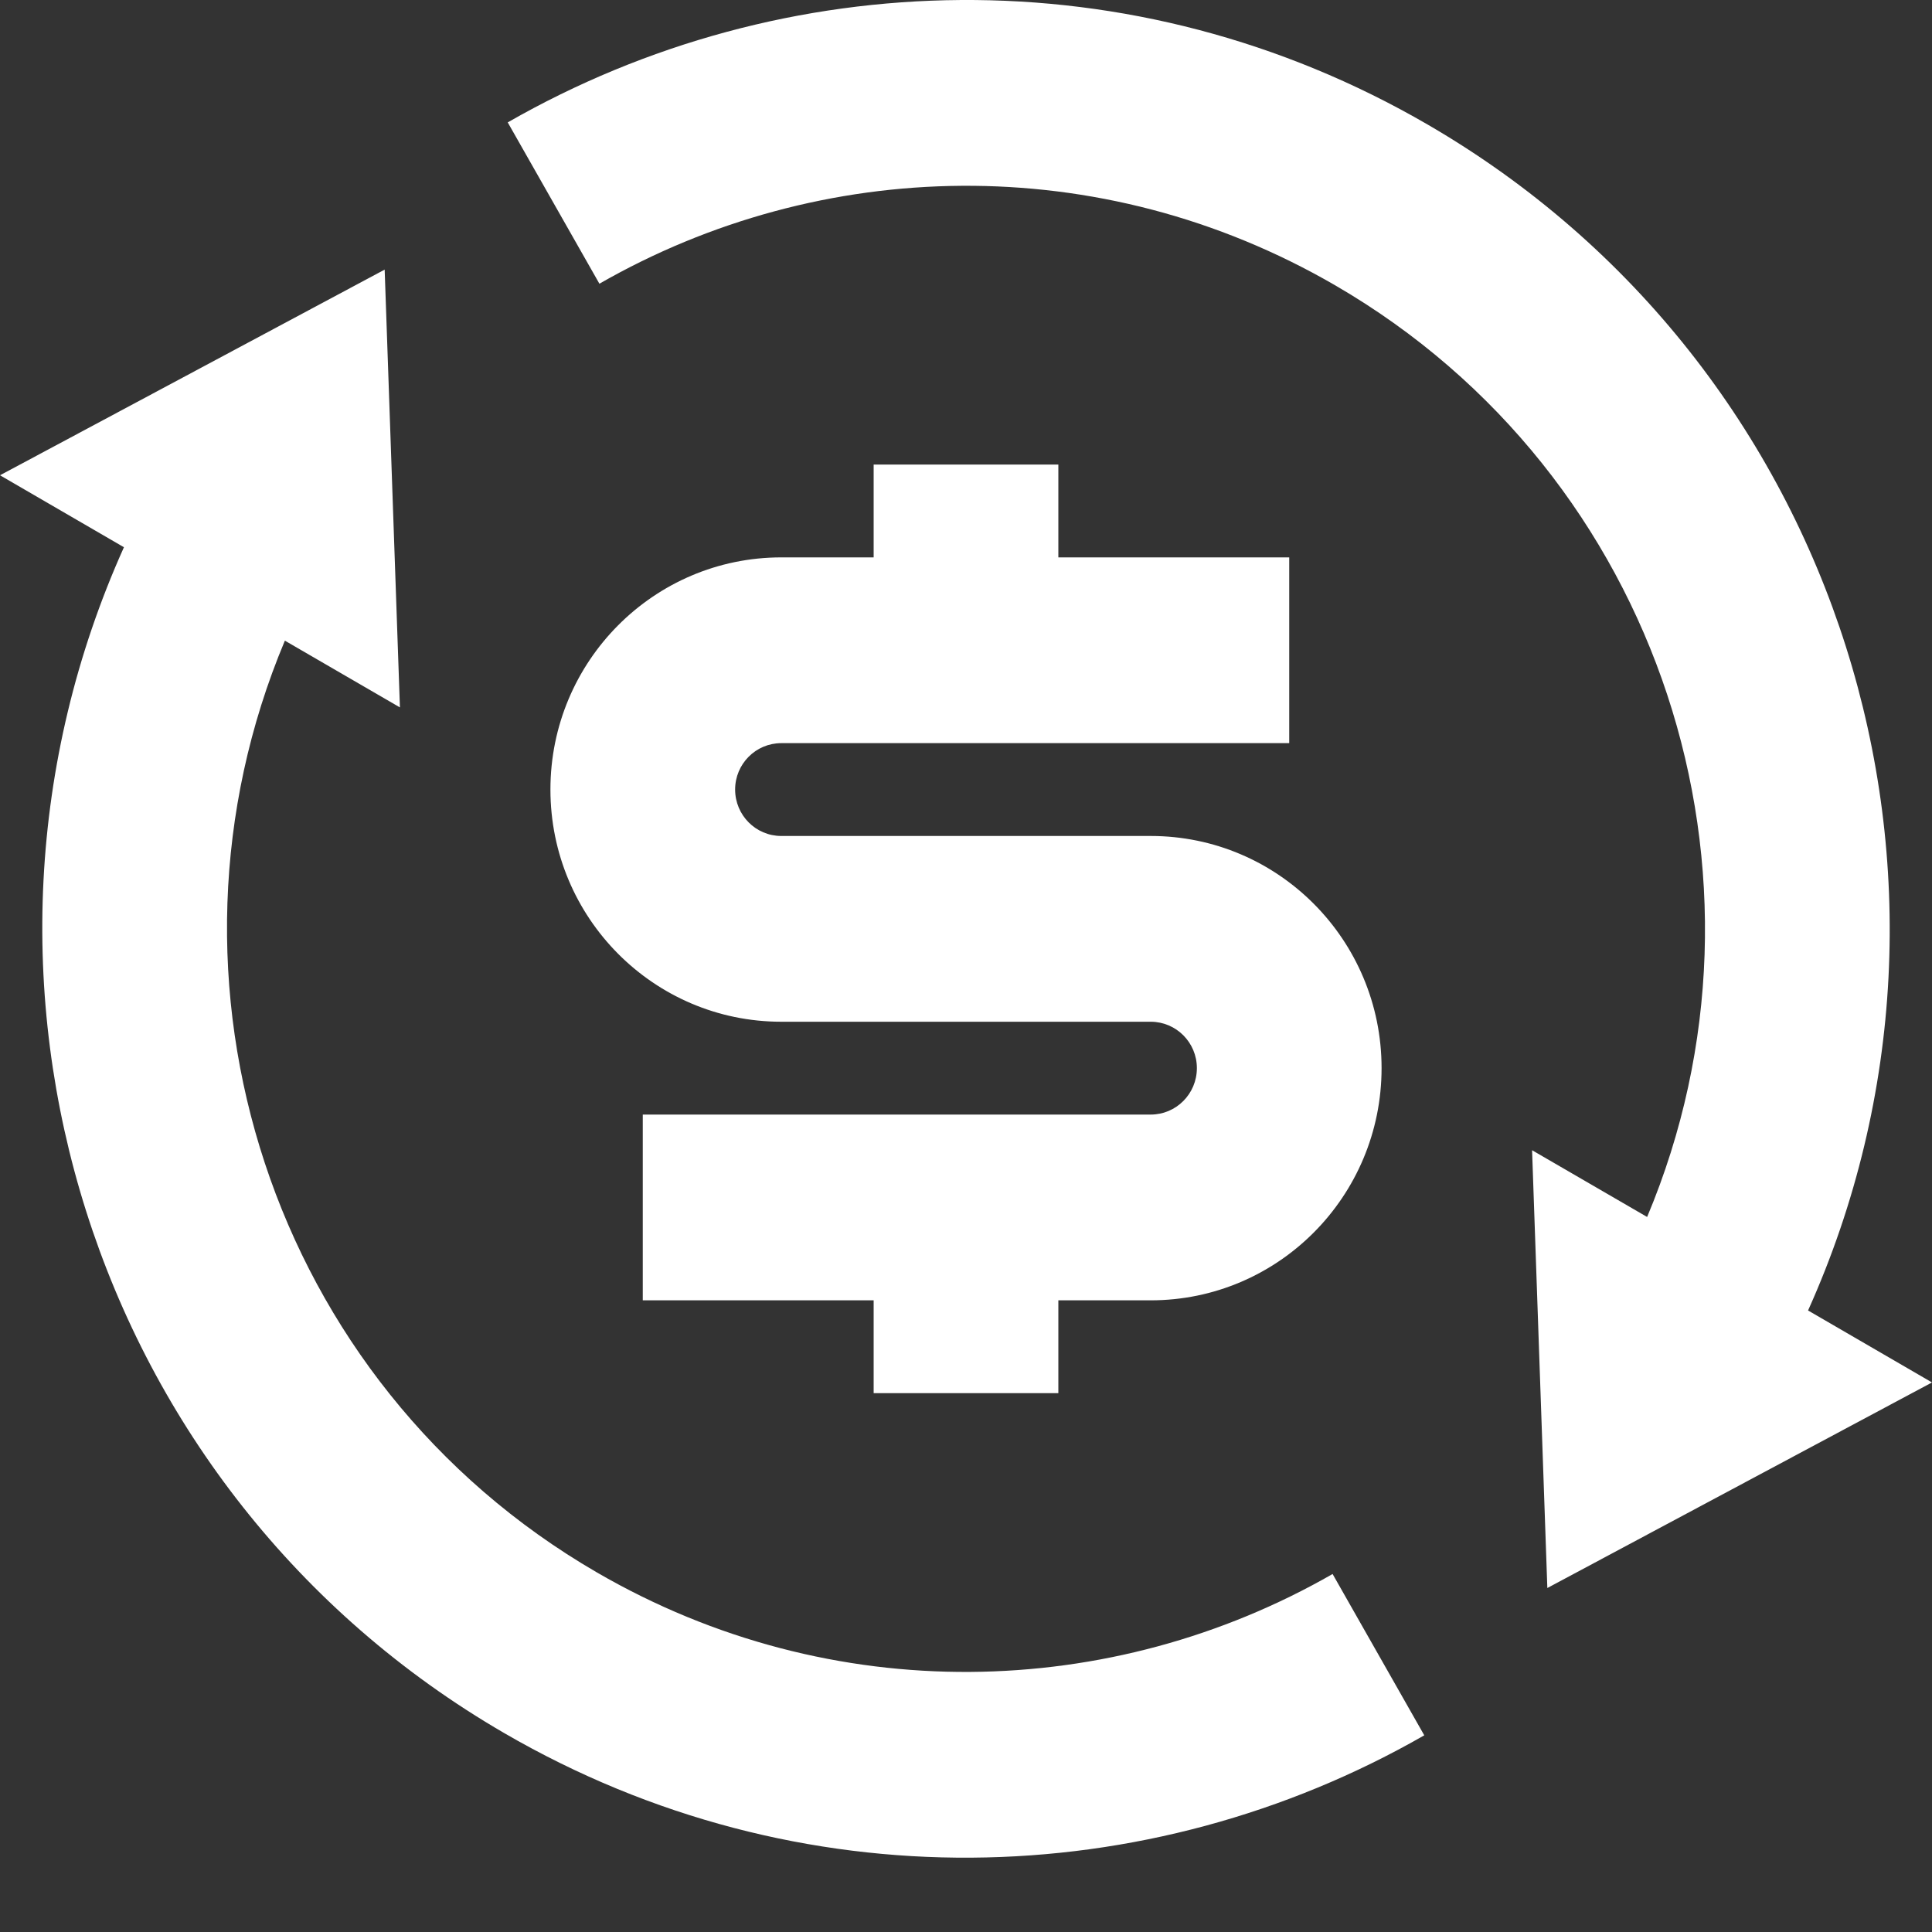 <svg width="20" height="20" viewBox="0 0 20 20" fill="none" xmlns="http://www.w3.org/2000/svg">
<rect x="0" y="0" width="20" height="20" fill="#333333" stroke="none"/>
<path d="M17.051 12.598C18.53 9.076 17.202 4.916 13.824 2.955C11.383 1.538 8.488 1.627 6.205 2.937L5.256 1.267C8.111 -0.37 11.729 -0.482 14.78 1.29C19.074 3.782 20.717 9.117 18.717 13.566L20 14.311L16.018 16.439L15.86 11.907L17.051 12.598ZM2.949 6.632C1.47 10.154 2.798 14.315 6.176 16.276C8.617 17.693 11.511 17.604 13.795 16.294L14.744 17.964C11.889 19.601 8.271 19.712 5.22 17.941C0.926 15.449 -0.717 10.113 1.283 5.665L0 4.92L3.982 2.791L4.14 7.323L2.949 6.632ZM6.654 11.538H11.912C12.176 11.538 12.39 11.323 12.39 11.057C12.39 10.792 12.176 10.577 11.912 10.577H8.088C6.768 10.577 5.698 9.501 5.698 8.173C5.698 6.846 6.768 5.77 8.088 5.77H9.044V4.809H10.956V5.77H13.346V7.693H8.088C7.824 7.693 7.61 7.908 7.61 8.173C7.61 8.439 7.824 8.654 8.088 8.654H11.912C13.232 8.654 14.302 9.73 14.302 11.057C14.302 12.385 13.232 13.461 11.912 13.461H10.956V14.422H9.044V13.461H6.654V11.538Z" fill="white"/>
</svg>
